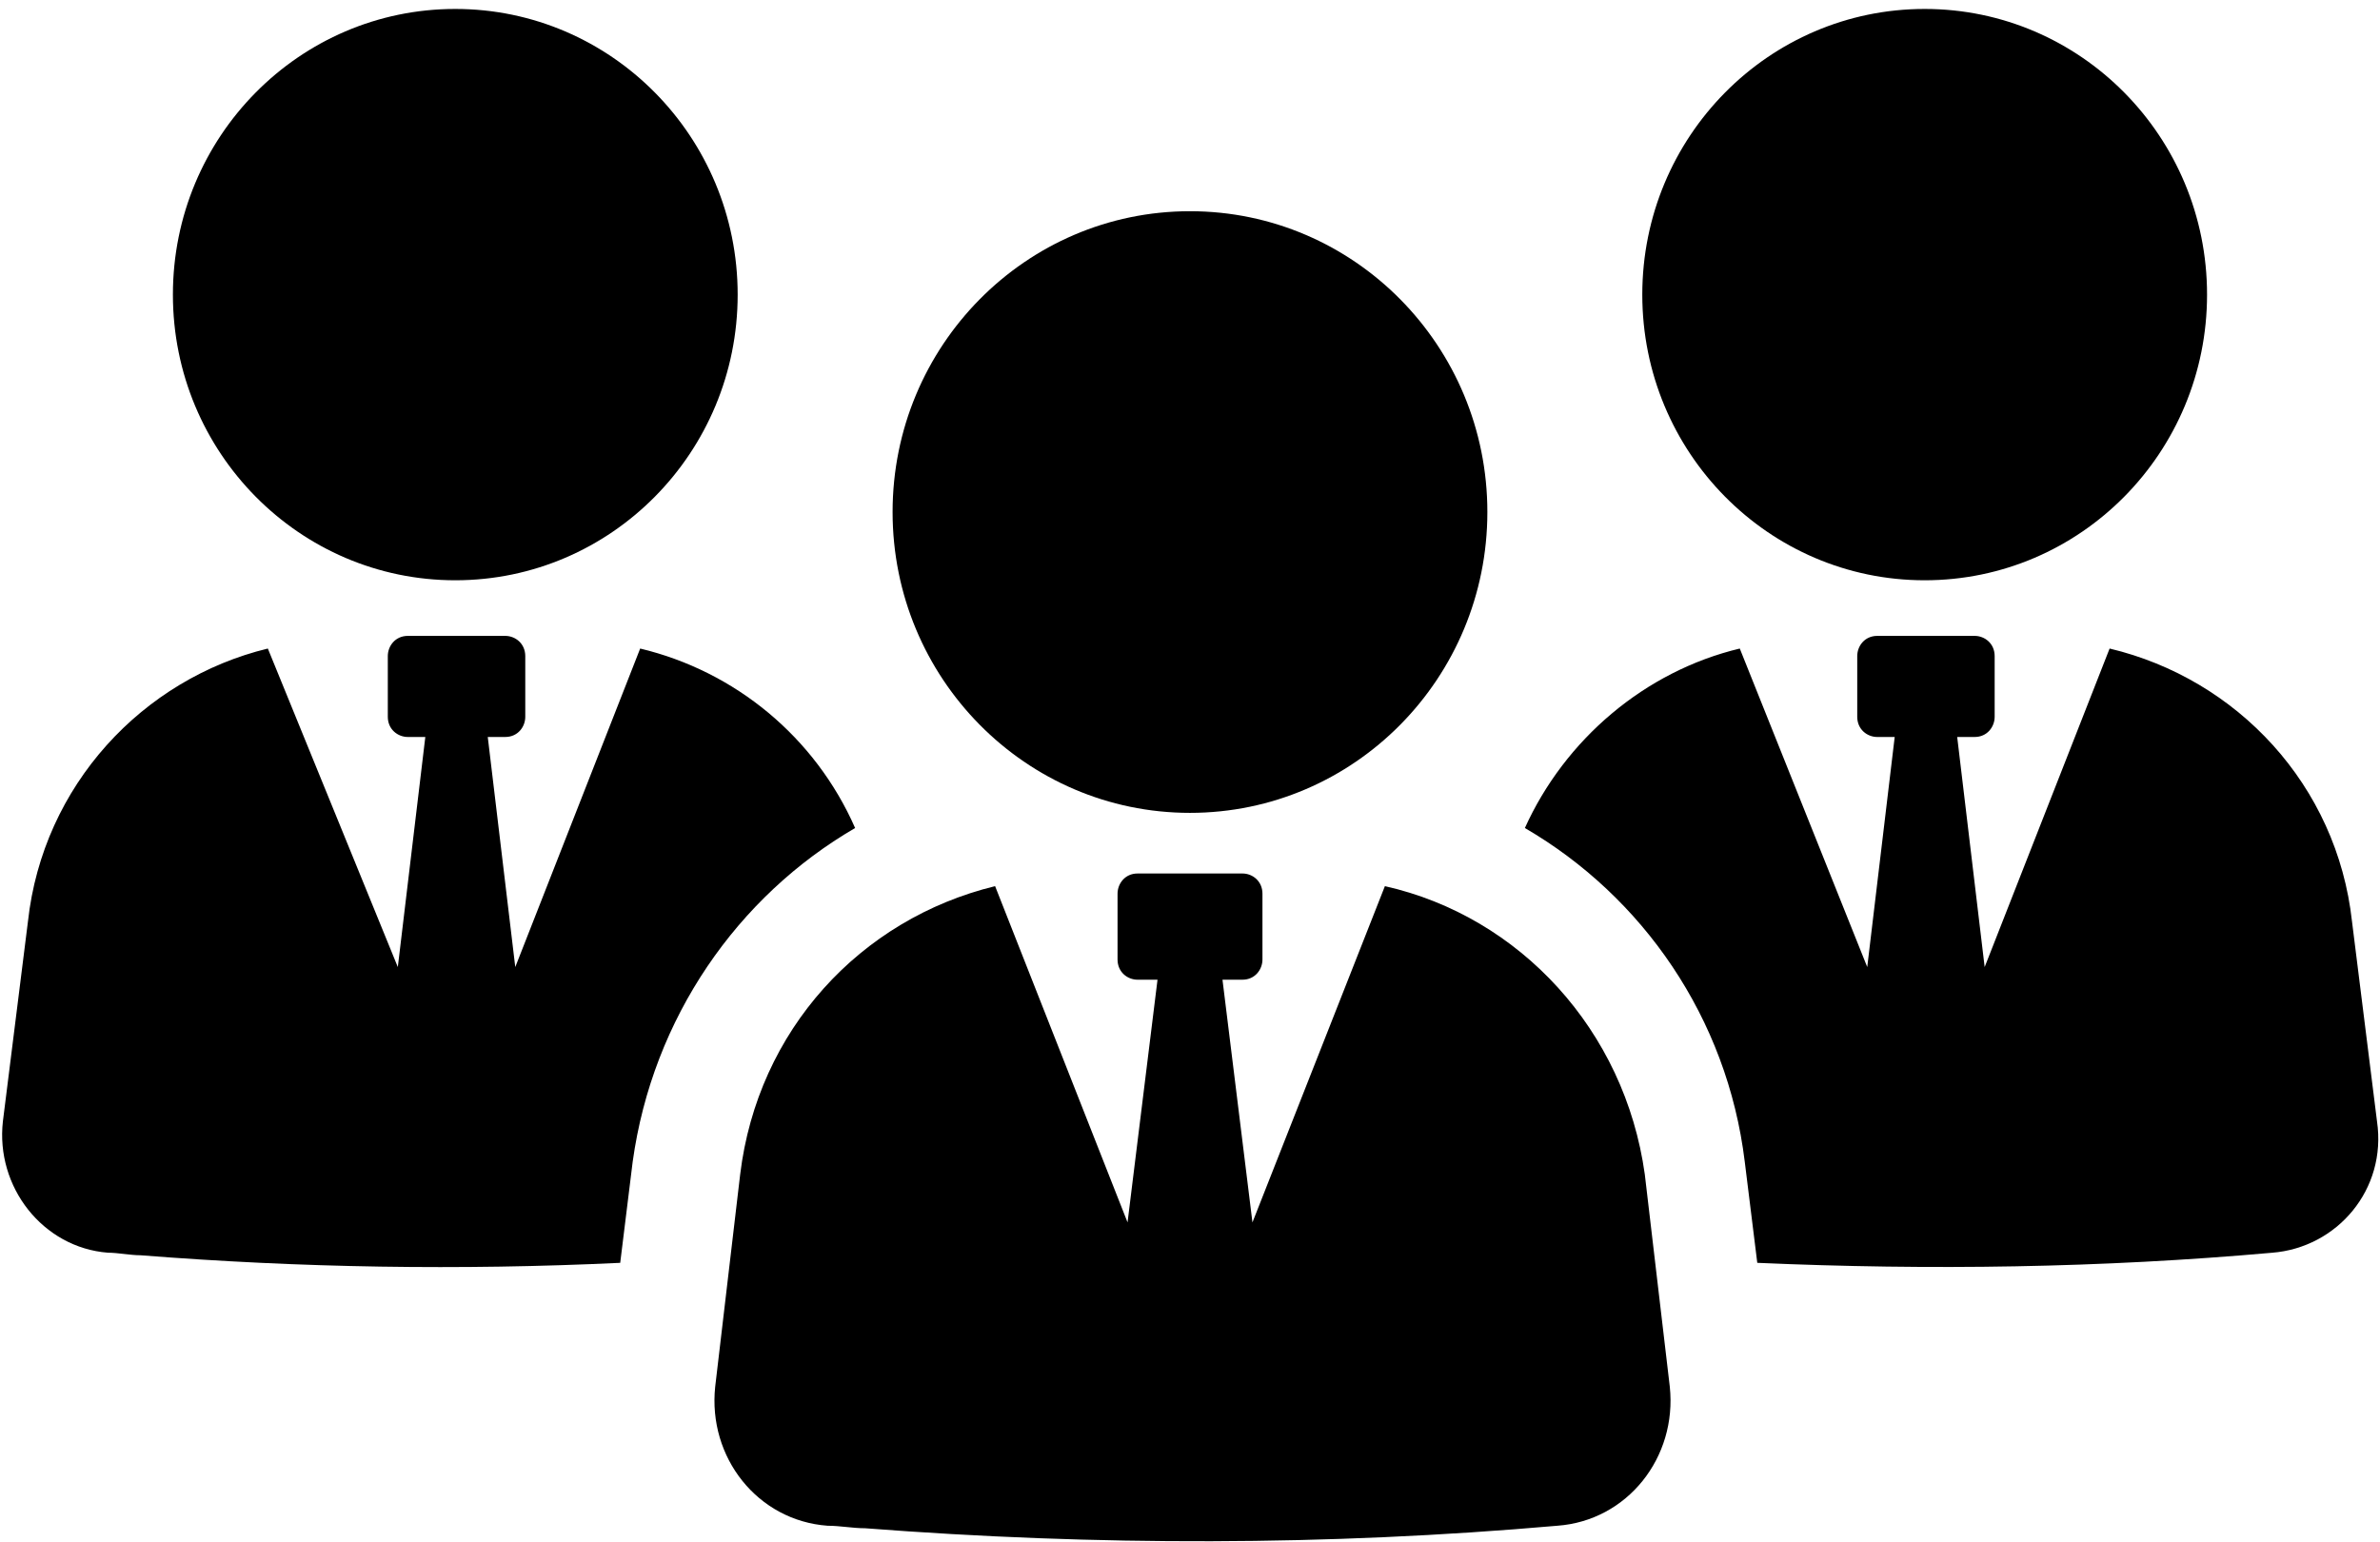 <svg width="54" height="35" viewBox="0 0 54 35" fill="none" xmlns="http://www.w3.org/2000/svg">
<g clip-path="url(#clip0_368_3668)">
<path d="M16.737 6.686C16.737 10.265 13.869 13.168 10.33 13.168C6.791 13.168 3.923 10.265 3.923 6.686C3.923 3.106 6.791 0.203 10.33 0.203C13.869 0.203 16.737 3.106 16.737 6.686Z" fill="black"/>
<path d="M19.402 18.79C18.494 16.725 16.68 15.233 14.525 14.717L11.691 21.945L11.067 16.724H11.464C11.748 16.724 11.918 16.495 11.918 16.266V14.889C11.918 14.602 11.691 14.43 11.464 14.43H9.253C8.969 14.43 8.799 14.659 8.799 14.889V16.266C8.799 16.552 9.026 16.724 9.253 16.724H9.65L9.026 21.945L6.077 14.717C3.242 15.405 0.974 17.814 0.634 20.912L0.066 25.444C-0.104 26.936 0.974 28.312 2.448 28.427C2.675 28.427 2.958 28.485 3.185 28.485C6.814 28.771 10.443 28.829 14.072 28.657L14.355 26.362C14.809 23.093 16.737 20.339 19.402 18.79L19.402 18.79Z" fill="black"/>
<path d="M50.076 6.686C50.076 10.265 47.208 13.168 43.669 13.168C40.13 13.168 37.262 10.265 37.262 6.686C37.262 3.106 40.13 0.203 43.669 0.203C47.208 0.203 50.076 3.106 50.076 6.686Z" fill="black"/>
<path d="M53.365 20.912C53.025 17.815 50.757 15.405 47.865 14.717L45.03 21.945L44.407 16.724H44.804C45.087 16.724 45.257 16.495 45.257 16.265V14.889C45.257 14.602 45.031 14.43 44.804 14.43H42.592C42.309 14.43 42.139 14.659 42.139 14.889V16.265C42.139 16.552 42.365 16.724 42.592 16.724H42.989L42.366 21.945L39.474 14.717C37.319 15.233 35.505 16.782 34.598 18.79C37.263 20.339 39.19 23.093 39.587 26.363L39.871 28.657C43.783 28.829 47.696 28.772 51.551 28.428C53.025 28.313 54.16 26.994 53.932 25.445L53.365 20.912Z" fill="black"/>
<path d="M31.422 20.109L28.417 27.739L27.737 22.232H28.191C28.474 22.232 28.644 22.002 28.644 21.773V20.281C28.644 19.994 28.418 19.822 28.191 19.822H25.809C25.526 19.822 25.356 20.052 25.356 20.281V21.773C25.356 22.06 25.582 22.232 25.809 22.232H26.263L25.583 27.739L22.578 20.109C19.516 20.855 17.191 23.379 16.794 26.649L16.227 31.468C16.057 33.074 17.191 34.508 18.778 34.623C19.062 34.623 19.345 34.68 19.629 34.68C24.845 35.082 30.118 35.082 35.334 34.623C36.922 34.508 38.056 33.074 37.886 31.468L37.319 26.649C36.865 23.379 34.484 20.798 31.422 20.109H31.422Z" fill="black"/>
<path d="M33.747 11.619C33.747 15.389 30.726 18.446 26.999 18.446C23.273 18.446 20.252 15.389 20.252 11.619C20.252 7.849 23.273 4.793 26.999 4.793C30.726 4.793 33.747 7.849 33.747 11.619Z" fill="black"/>
</g>
<defs>
<clipPath id="clip0_368_3668">
<rect width="54" height="35" fill="white"/>
</clipPath>
</defs>
</svg>
